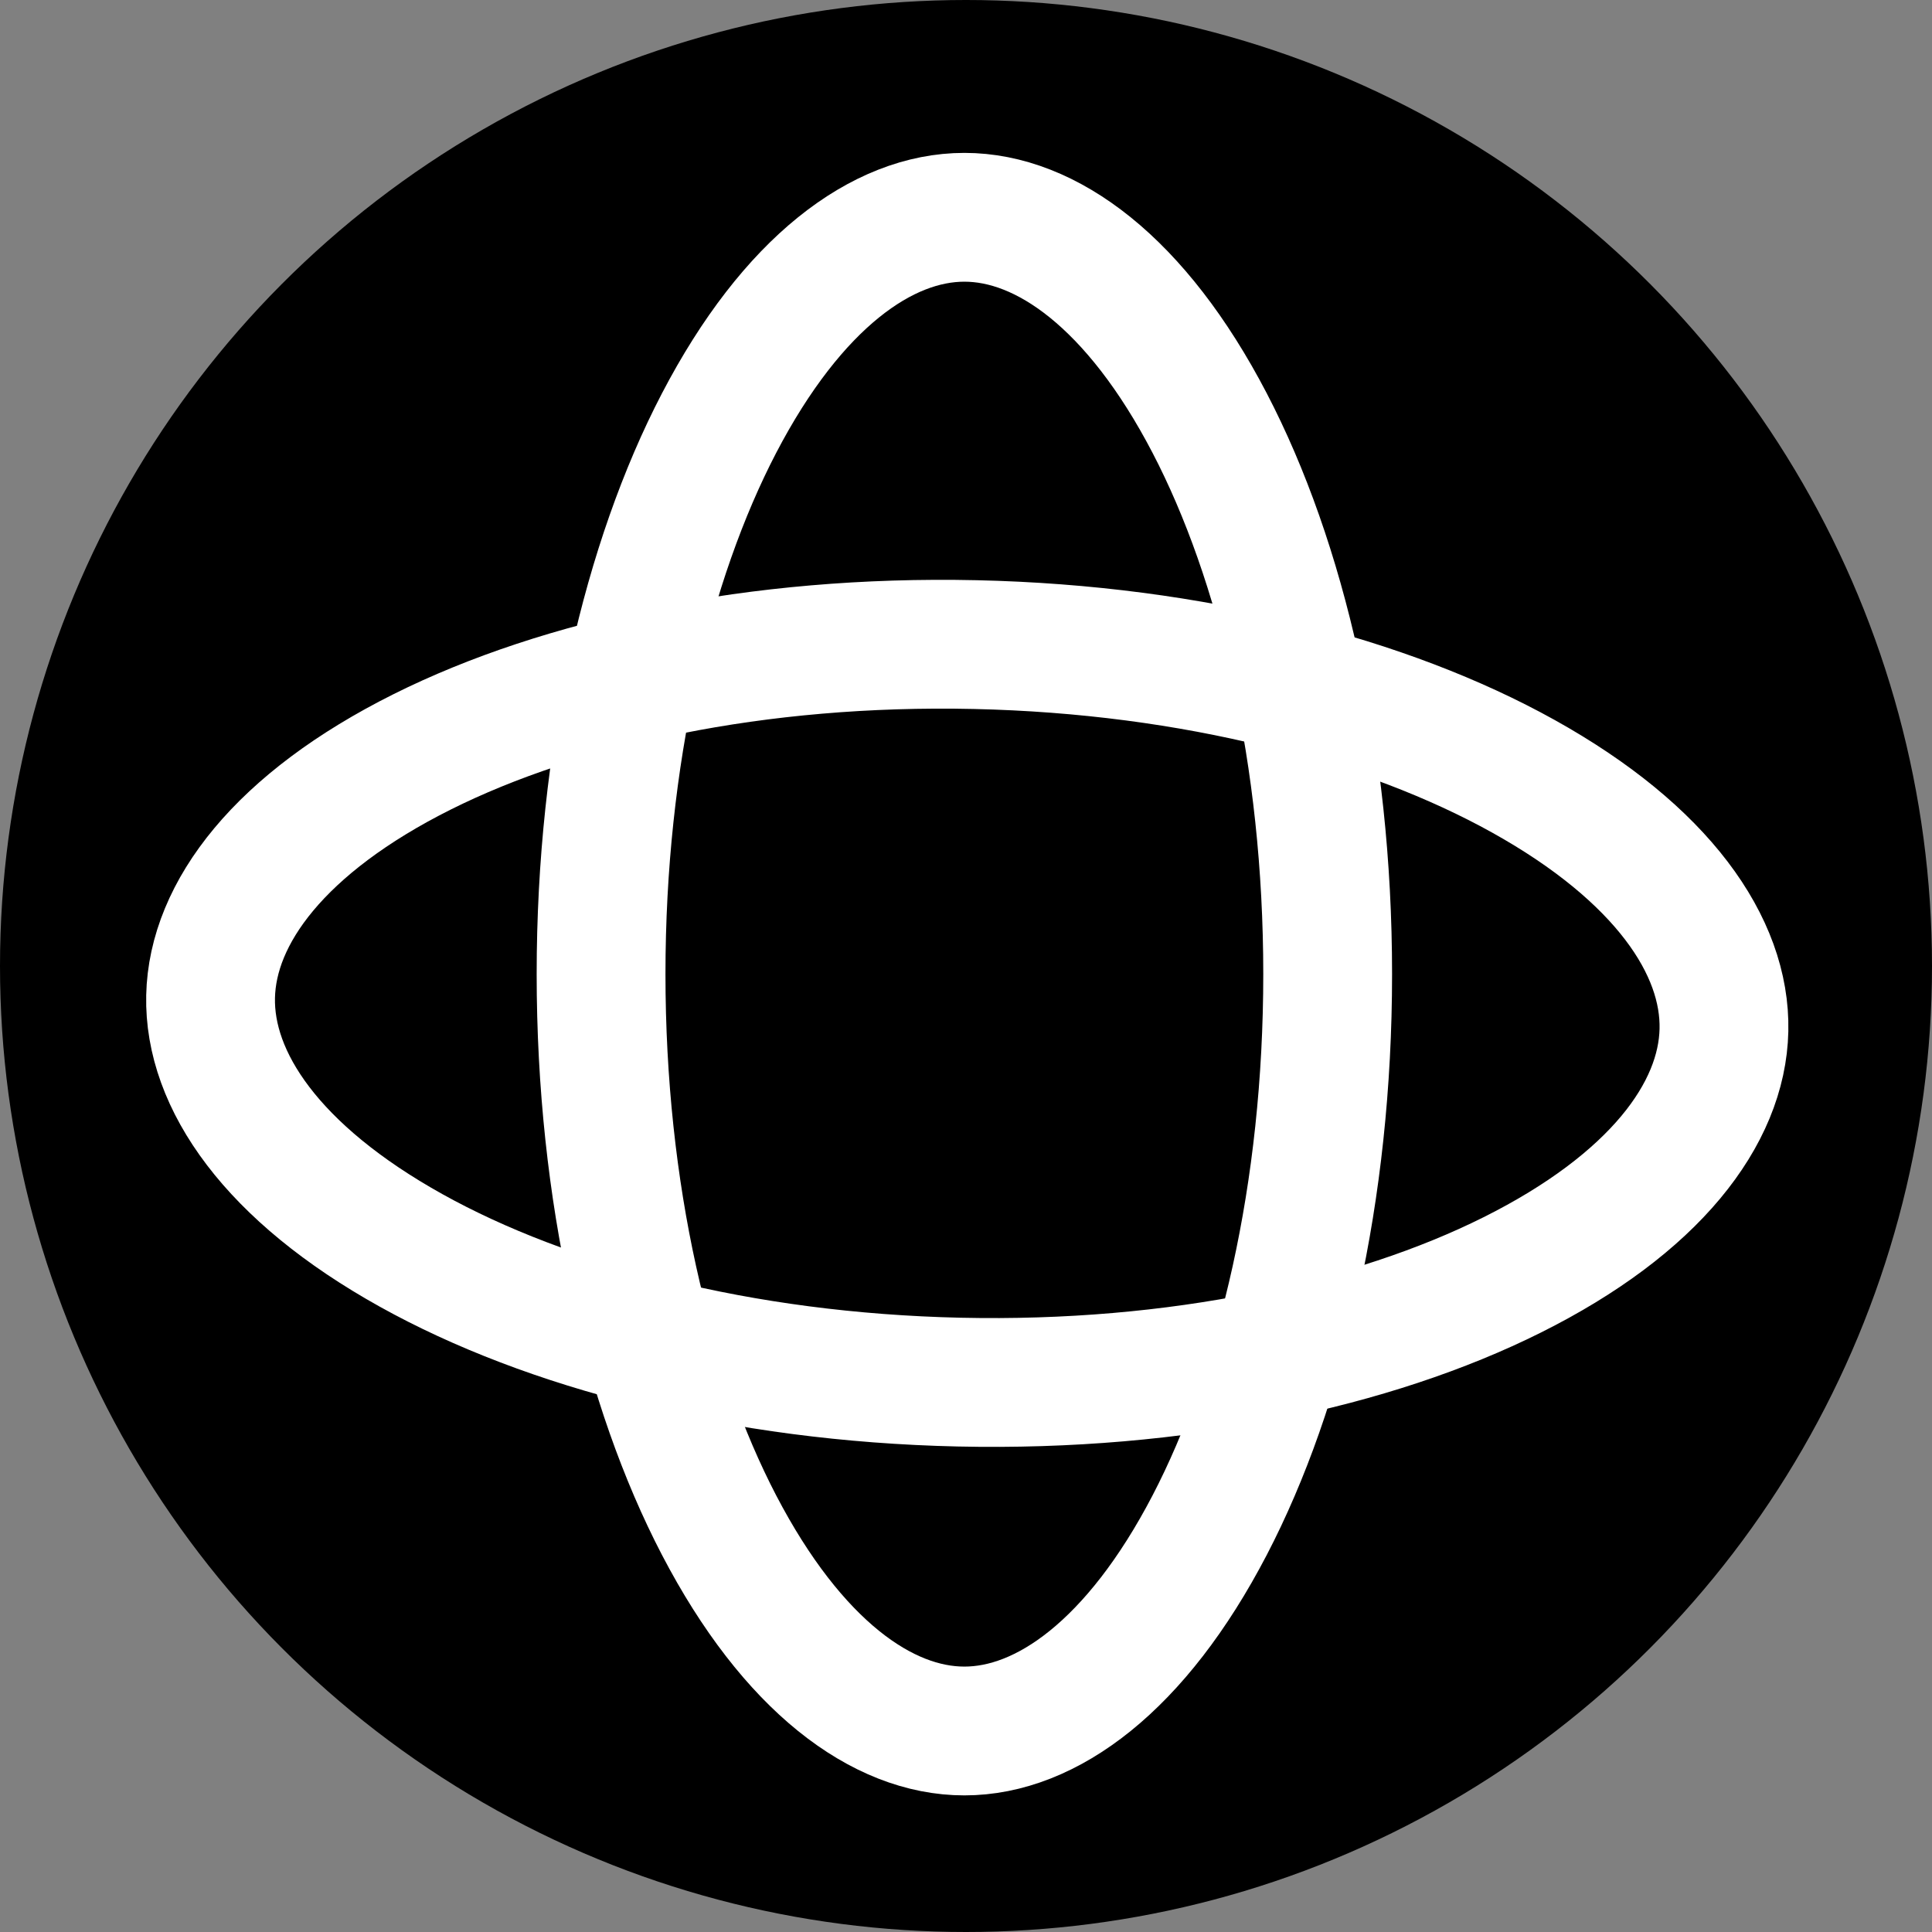 <svg width="45" height="45" viewBox="0 0 45 45" fill="none" xmlns="http://www.w3.org/2000/svg">
<rect x="0" y="0" width="45" height="45" fill="#808080" stroke="none"/>
<circle cx="22.5" cy="22.5" r="22.5" fill="black"/>
<path d="M22.339 32.192C17.252 32.079 12.745 30.888 9.578 29.126C6.343 27.327 4.862 25.166 4.905 23.212C4.948 21.259 6.524 19.166 9.835 17.511C13.078 15.892 17.633 14.901 22.72 15.014C27.807 15.127 32.314 16.318 35.481 18.08C38.716 19.879 40.197 22.04 40.154 23.993C40.111 25.947 38.535 28.04 35.224 29.694C31.982 31.314 27.426 32.305 22.339 32.192Z" fill="black" stroke="white" stroke-width="3"/>
<path d="M30.924 22.689C30.924 27.781 29.846 32.315 28.176 35.523C26.468 38.803 24.371 40.318 22.462 40.318C20.553 40.318 18.457 38.803 16.748 35.523C15.078 32.315 14 27.781 14 22.689C14 17.598 15.078 13.063 16.748 9.856C18.457 6.576 20.553 5.061 22.462 5.061C24.371 5.061 26.468 6.576 28.176 9.856C29.846 13.063 30.924 17.598 30.924 22.689Z" stroke="white" stroke-width="3"/>
</svg>
